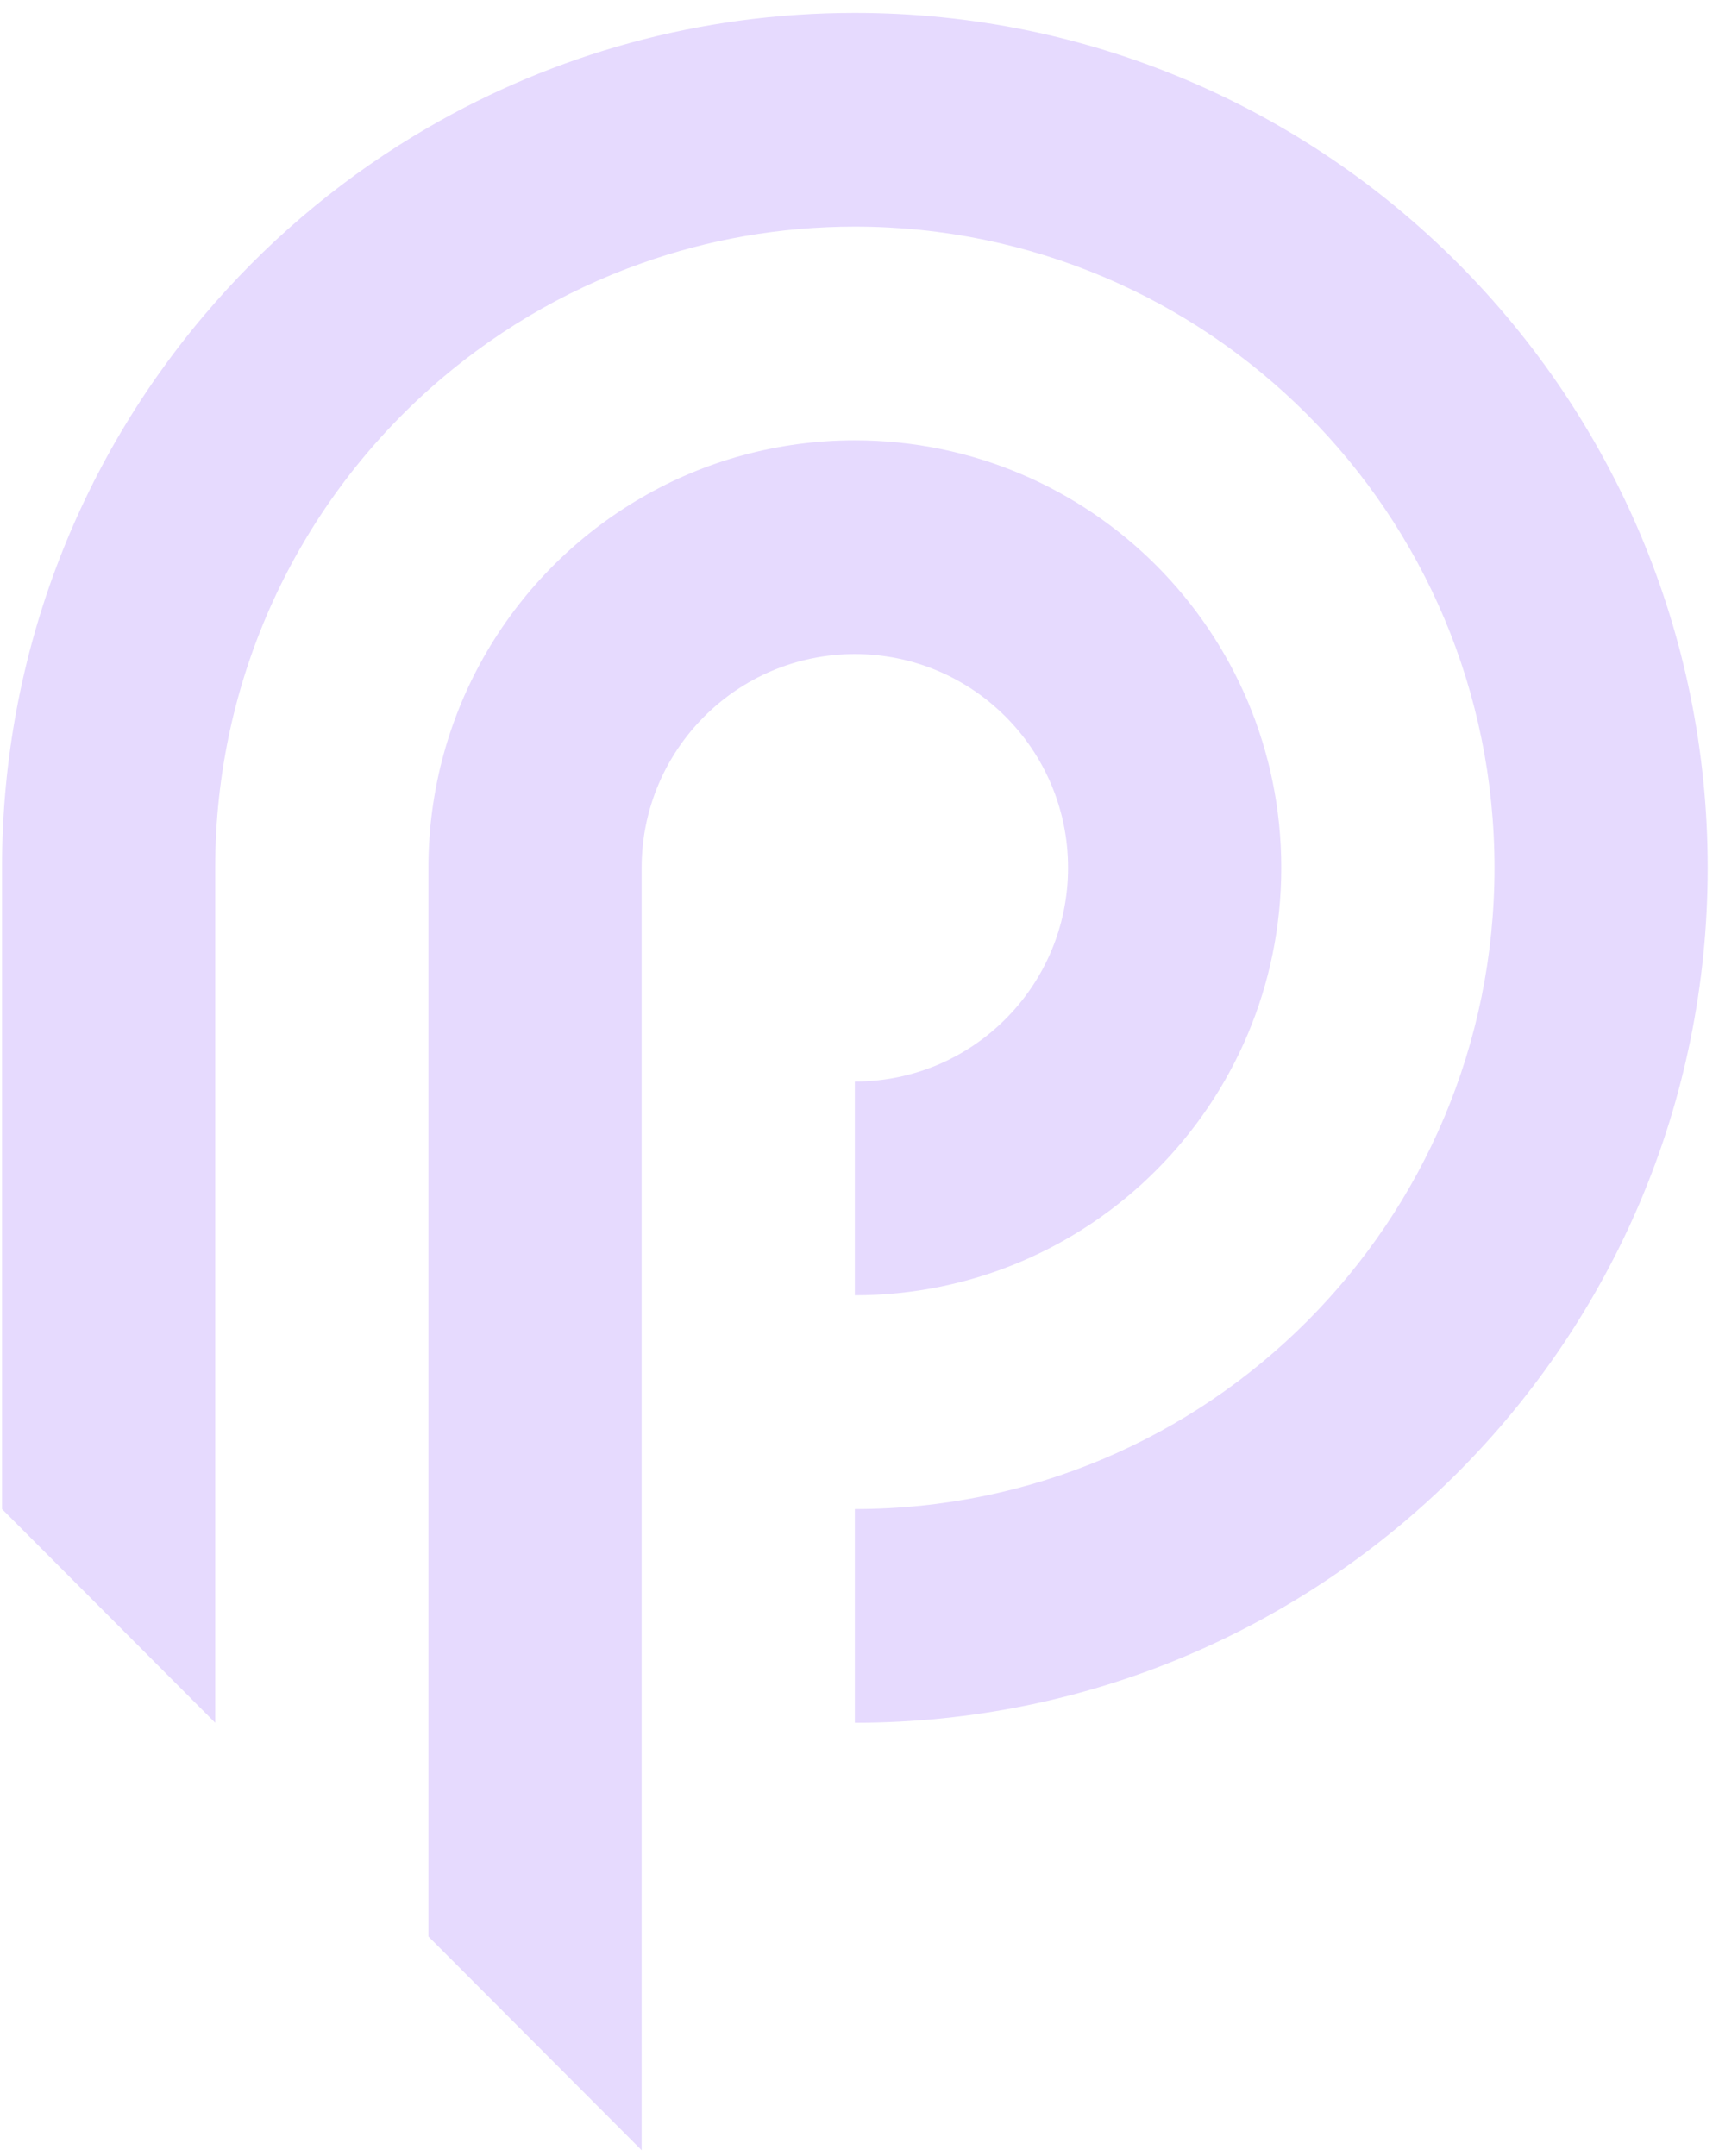 <svg width="126" height="158" viewBox="0 0 126 158" fill="none" xmlns="http://www.w3.org/2000/svg">
<path d="M78.287 63.598C78.287 72.249 71.289 79.262 62.659 79.262V94.926C79.92 94.926 93.915 80.899 93.915 63.598C93.915 46.298 79.92 32.27 62.659 32.27C56.969 32.27 51.625 33.794 47.031 36.465C37.687 41.877 31.403 52.001 31.403 63.598V141.918L45.455 156.002L47.031 157.582V63.598C47.031 54.948 54.028 47.934 62.659 47.934C71.289 47.934 78.287 54.948 78.287 63.598Z" fill="#E6DAFE"/>
<path d="M62.66 0.944C51.273 0.944 40.599 3.998 31.404 9.332C25.516 12.74 20.243 17.083 15.775 22.163C6.05 33.207 0.147 47.717 0.147 63.6V110.592L15.775 126.256V63.6C15.775 49.686 21.812 37.182 31.404 28.574C35.913 24.536 41.207 21.348 47.032 19.293C51.916 17.55 57.182 16.608 62.66 16.608C88.551 16.608 109.544 37.649 109.544 63.6C109.544 89.551 88.551 110.592 62.66 110.592V126.256C97.188 126.256 125.172 98.201 125.172 63.6C125.172 28.999 97.188 0.944 62.66 0.944Z" fill="#E6DAFE"/>
</svg>

